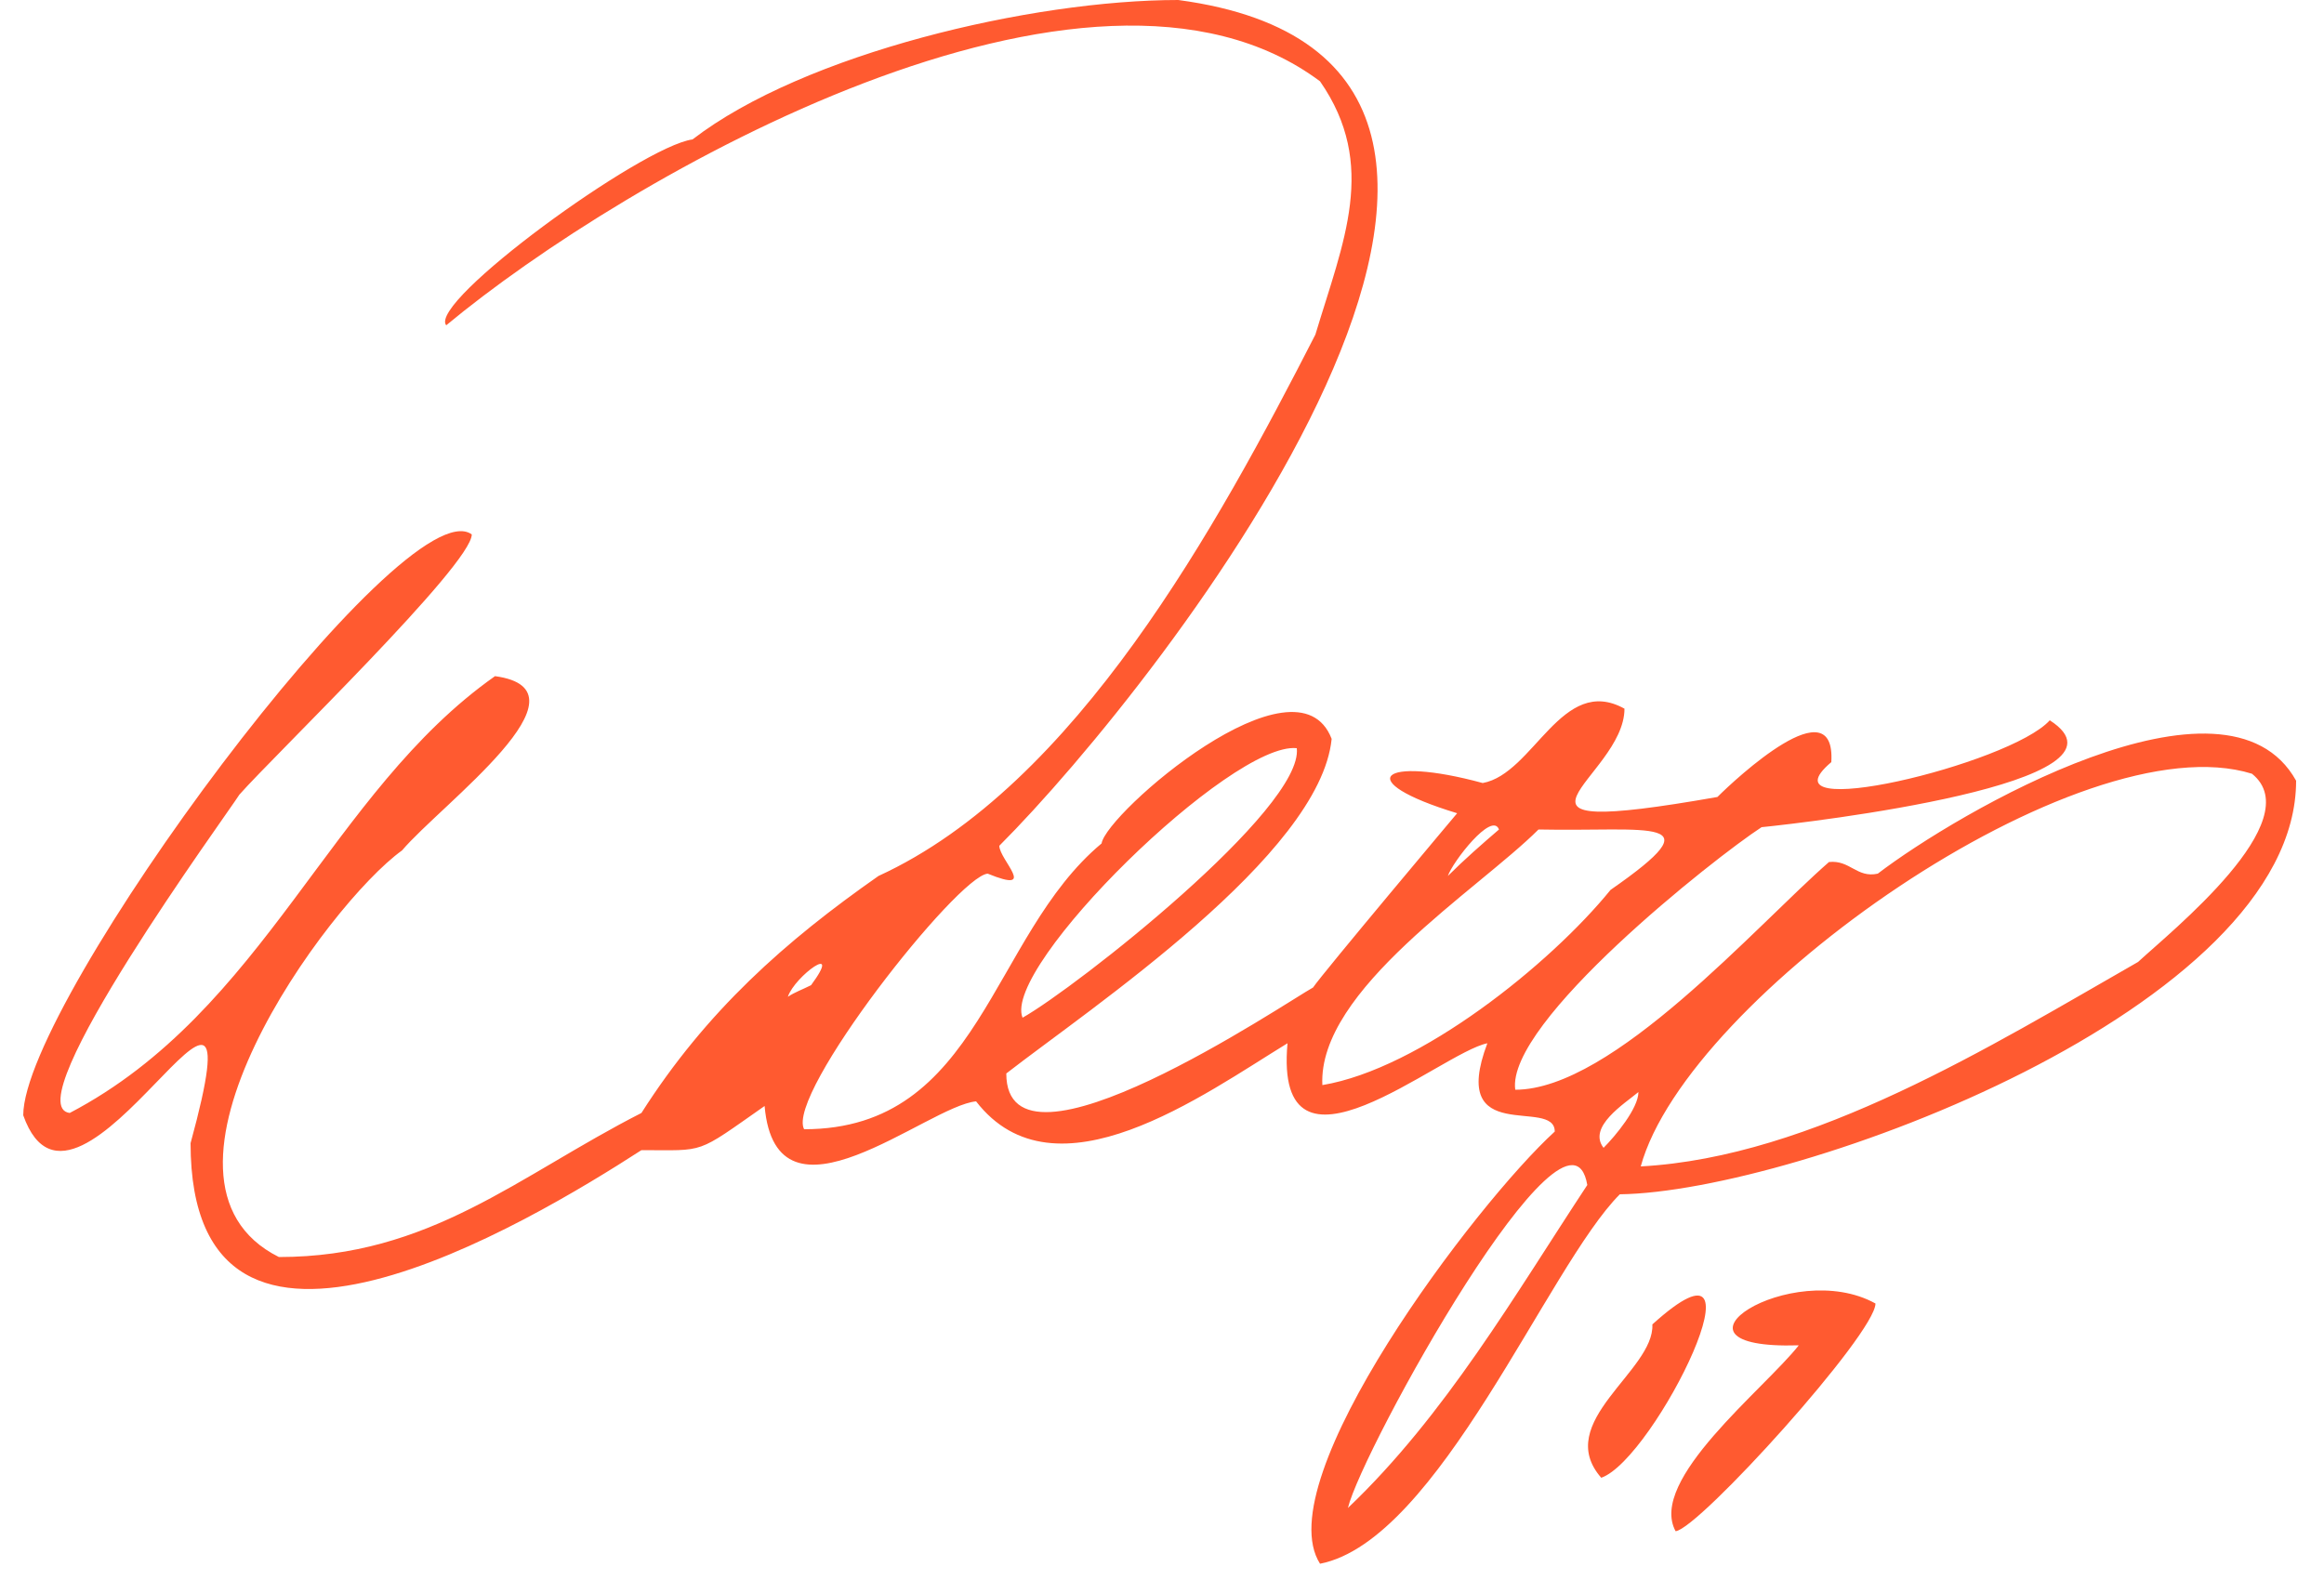 <svg width="100" height="68" fill="none" xmlns="http://www.w3.org/2000/svg">
  <path fill-rule="evenodd" clip-rule="evenodd" d="M72.1 65.9c-1.2-2.2 3.8-6.1 5.3-8-6.5.2-.3-3.8 3.3-1.8 0 1.3-7.6 9.7-8.6 9.8Zm-3.2-2.3c2.3-.8 7.5-11.4 2.2-6.6.1 2-4.3 4.2-2.2 6.6Zm29.9-30c0 9.8-21.5 17.7-29.1 17.8-3.1 3.1-7.8 14.9-12.9 15.9-2.3-3.6 6.7-15.5 10.1-18.6 0-1.5-4.6.7-2.9-3.8-2 .4-9.2 6.7-8.6 0-3.6 2.2-10 6.9-13.4 2.5-2.1.2-8.6 5.9-9.1.2-3 2.1-2.5 1.9-5.3 1.9-4.8 3.1-19.4 11.9-19.4-.3C11.4 37.5 3.3 54.5 1 48c0-4.9 16.4-27.1 19.3-25 0 1.3-8.5 9.5-10 11.2C9.8 35 .6 47.6 3 47.9c8.4-4.4 11.2-13.8 18.3-18.8 4.4.6-2.3 5.5-4 7.5-3.2 2.3-11.9 14.2-5.3 17.5 6.5 0 10.3-3.5 15.6-6.2 2.8-4.4 6.2-7.4 10.2-10.2 8.5-3.9 14.6-15.1 18.8-23.3 1.2-4 2.7-7.3.2-10.9C46.9-3.9 26.9 7.6 19.2 14c-.8-1 8.4-7.7 10.6-8 4.8-3.7 14.6-6 20.9-6C70.9 2.7 50 29.4 43 36.4c0 .6 1.7 2.1-.5 1.2-1.3.1-8.7 9.5-7.9 11 7.6 0 8-8.3 12.8-12.3.2-1.3 8.4-8.4 9.9-4.5-.5 5-10.4 11.6-14 14.4 0 5.1 12.1-3.1 13.2-3.7.4-.6 6.2-7.5 6.2-7.5-4.6-1.4-3.3-2.5 1.1-1.3 2.2-.4 3.4-4.7 6.1-3.2 0 3-6.8 5.7 4 3.8.8-.8 5.1-4.8 4.9-1.5-3.2 2.7 7.7.1 9.4-1.8 4.2 2.7-10.4 4.4-12.4 4.6-2 1.3-11 8.4-10.6 11.3 4.2 0 10.4-7.1 13.5-9.8.9-.1 1.2.7 2.1.5 3.4-2.6 15-9.4 18-4ZM44 43.8c2.3-1.3 12.1-9 11.8-11.6-2.8-.3-12.7 9.4-11.8 11.6Zm-10.1-.9c.3-.2.6-.3 1-.5 1.4-1.9-.7-.4-1 .5Zm28.4-5.2c.7-.7 1.5-1.4 2.2-2-.3-.8-2 1.4-2.2 2Zm7 .6c4.6-3.2 1.7-2.5-3.1-2.6-2.6 2.6-9.5 6.9-9.3 11 4.2-.7 9.8-5.2 12.4-8.4Zm-1 12.7c-.8-4.7-9.7 11.4-10.3 13.9 4.2-4 7.2-9.2 10.3-13.9Zm2.2-4c-.6.5-2.2 1.5-1.5 2.4.5-.5 1.5-1.7 1.5-2.4Zm26.4-13.7c-7.4-2.3-24.3 9.6-26.3 16.9C78 49.8 85.7 45 92 41.4c1.4-1.3 7.4-6.1 4.9-8.1Z" fill="#FF5A30"/>
</svg>
